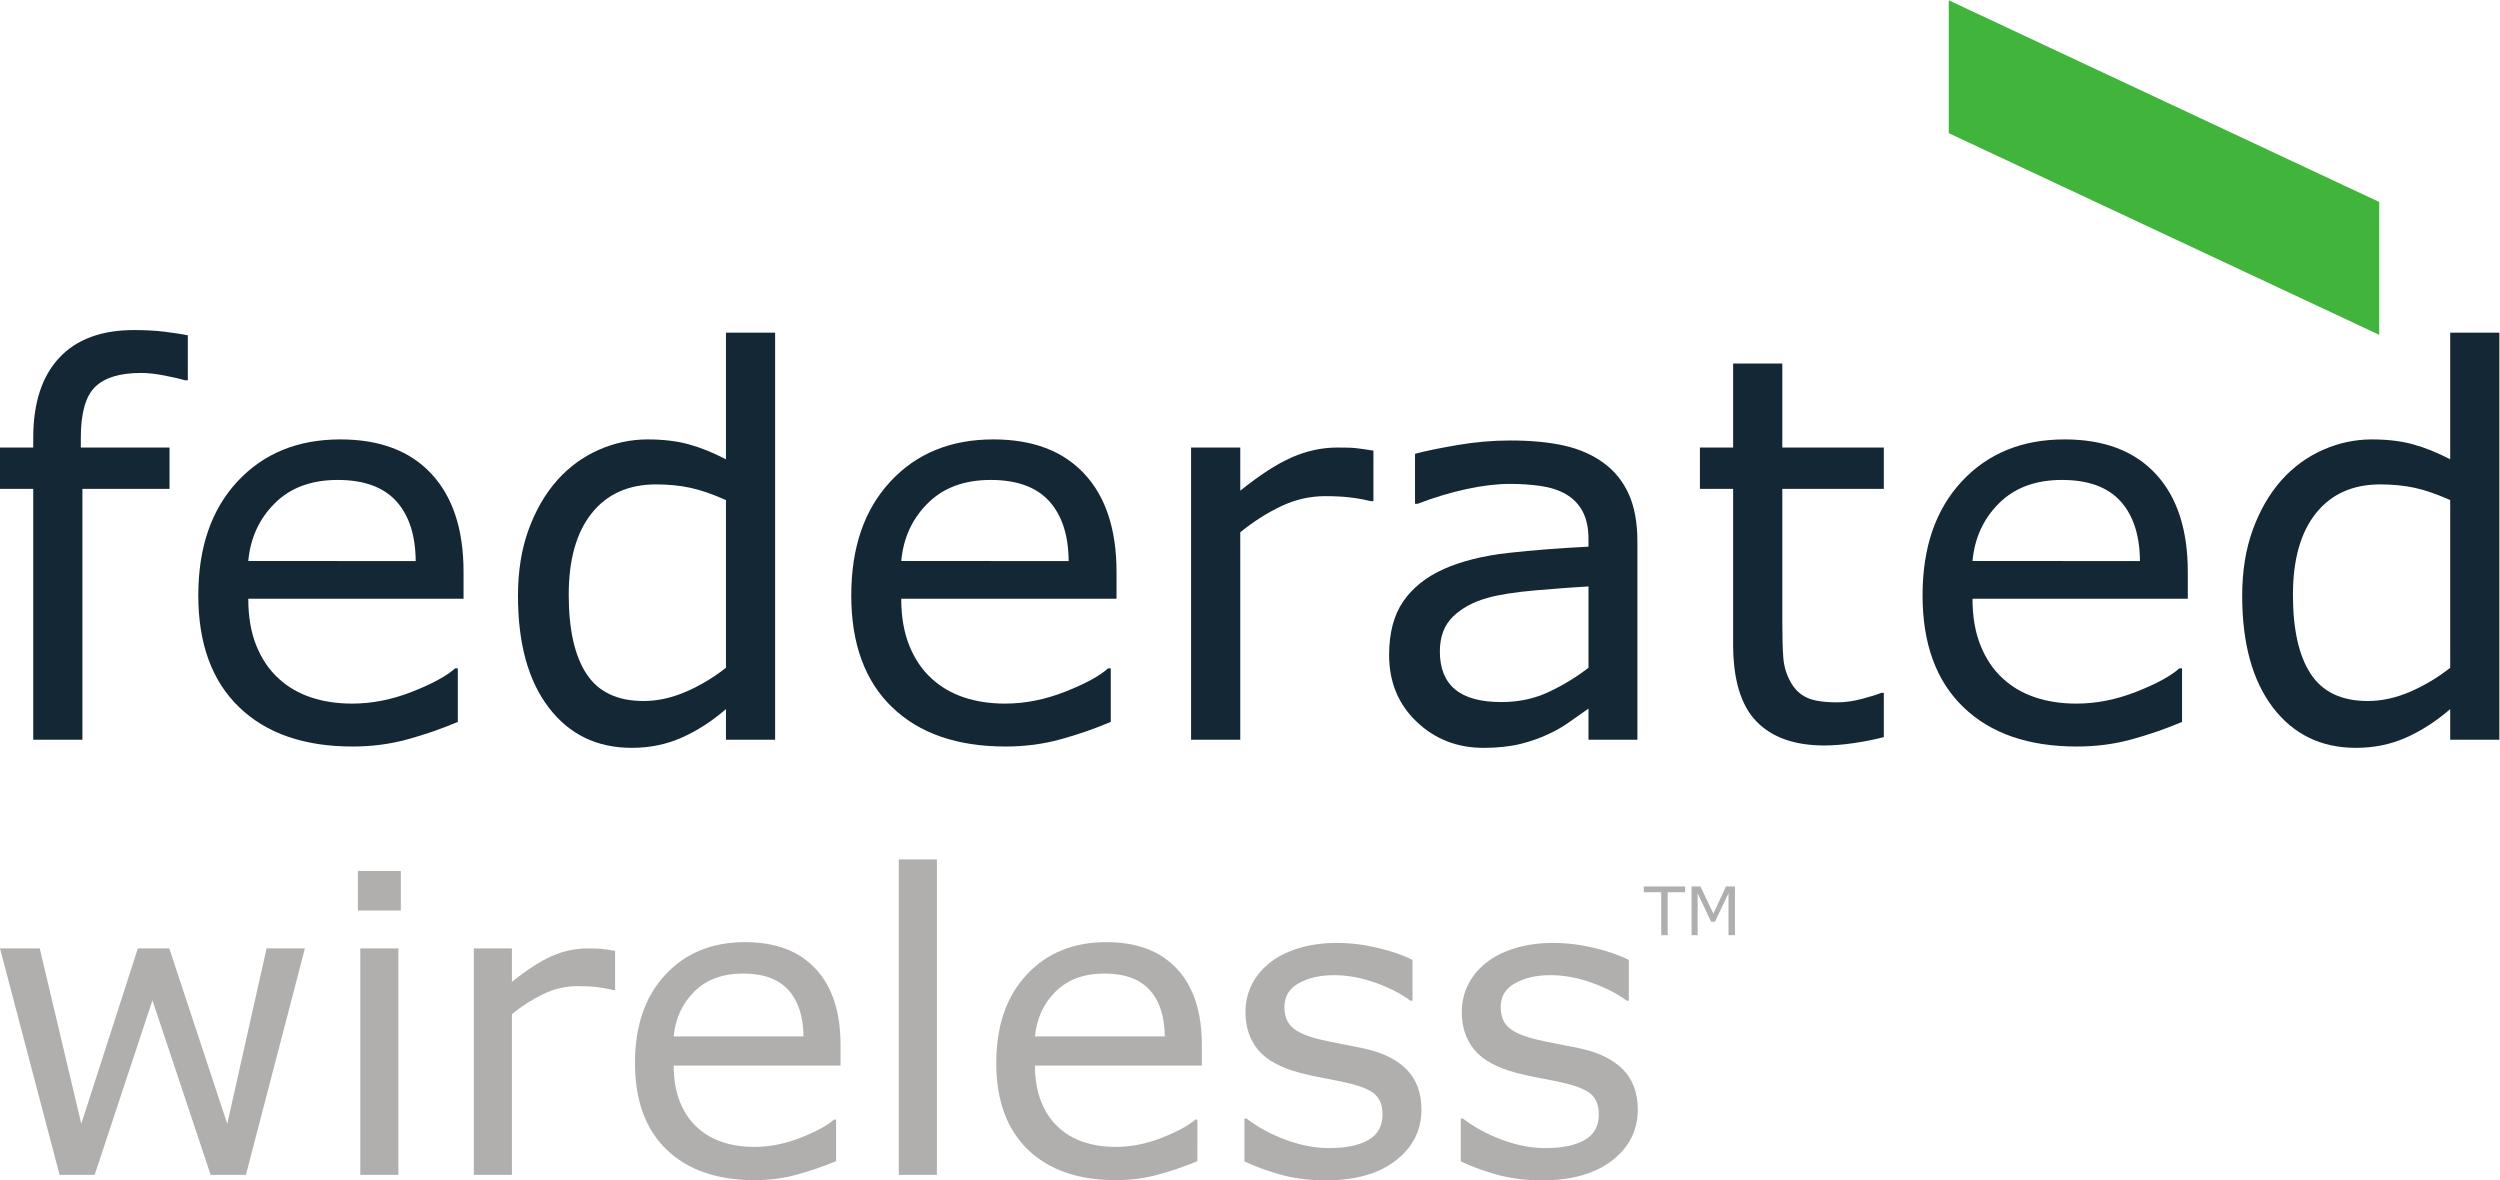<?xml version="1.0" encoding="UTF-8" standalone="no"?>
<svg
   xmlns:dc="http://purl.org/dc/elements/1.1/"
   xmlns:cc="http://creativecommons.org/ns#"
   xmlns:rdf="http://www.w3.org/1999/02/22-rdf-syntax-ns#"
   xmlns:svg="http://www.w3.org/2000/svg"
   xmlns="http://www.w3.org/2000/svg"
   viewBox="0 0 331.733 156.627"
   height="156.627"
   width="331.733"
   xml:space="preserve"
   id="svg2"
   version="1.1"><defs
     id="defs6" /><g
     transform="matrix(1.333,0,0,-1.333,0,156.627)"
     id="g10"><g
       transform="scale(0.1)"
       id="g12"><path
         id="path14"
         style="fill:#142735;fill-opacity:1;fill-rule:nonzero;stroke:none"
         d="m 186.977,796.441 h -2.59 c -5.379,1.559 -12.41,3.172 -21.094,4.825 -8.707,1.636 -16.34,2.48 -22.922,2.48 -21.027,0 -36.238,-4.637 -45.715,-13.945 -9.469,-9.266 -14.195,-26.055 -14.195,-50.395 v -9.883 H 168.758 V 688.371 H 82.047 V 438.66 H 33.086 V 688.371 H 0 v 41.152 h 33.086 v 9.649 c 0,34.547 8.57,61.051 25.758,79.527 17.188,18.5 42.023,27.746 74.484,27.746 10.938,0 20.781,-0.5 29.559,-1.547 8.754,-1.054 16.797,-2.257 24.09,-3.656 v -44.801" /><path
         id="path16"
         style="fill:#142735;fill-opacity:1;fill-rule:nonzero;stroke:none"
         d="m 413.805,616.516 c -0.196,25.683 -6.649,45.554 -19.383,59.605 -12.781,14.067 -32.203,21.113 -58.238,21.113 -26.204,0 -47.086,-7.711 -62.614,-23.179 -15.554,-15.453 -24.343,-34.645 -26.429,-57.539 z m 47.636,-37.52 h -214.3 c 0,-17.875 2.675,-33.453 8.039,-46.762 5.414,-13.254 12.781,-24.171 22.172,-32.656 9.023,-8.332 19.73,-14.609 32.152,-18.762 12.402,-4.148 26.051,-6.218 41.008,-6.218 19.812,0 39.722,3.933 59.773,11.824 20.059,7.883 34.313,15.676 42.82,23.312 h 2.629 v -53.379 c -16.511,-6.964 -33.336,-12.773 -50.531,-17.453 -17.18,-4.695 -35.25,-7.031 -54.168,-7.031 -48.262,0 -85.949,13.039 -113.019,39.199 -27.094,26.106 -40.621,63.223 -40.621,111.289 0,47.598 12.964,85.352 38.914,113.293 25.968,27.969 60.109,41.938 102.511,41.938 39.223,0 69.453,-11.442 90.727,-34.391 21.289,-22.902 31.894,-55.437 31.894,-97.621 v -26.582" /><path
         id="path18"
         style="fill:#142735;fill-opacity:1;fill-rule:nonzero;stroke:none"
         d="m 722.652,510.262 v 166.922 c -13.187,5.91 -24.996,9.98 -35.433,12.242 -10.395,2.246 -21.762,3.375 -34.09,3.375 -27.453,0 -48.836,-9.535 -64.059,-28.653 -15.285,-19.066 -22.933,-46.164 -22.933,-81.238 0,-34.555 5.918,-60.812 17.738,-78.793 11.77,-17.949 30.691,-26.933 56.766,-26.933 13.875,0 27.929,3.097 42.16,9.218 14.242,6.192 27.512,14.121 39.851,23.86 m 48.946,-71.614 h -48.946 v 30.461 c -14.07,-12.14 -28.754,-21.613 -44.039,-28.39 -15.246,-6.778 -31.808,-10.164 -49.707,-10.164 -34.73,0 -62.293,13.359 -82.683,40.125 -20.414,26.711 -30.606,63.789 -30.606,111.187 0,24.653 3.52,46.594 10.559,65.879 7.019,19.274 16.535,35.68 28.519,49.231 11.774,13.187 25.563,23.25 41.25,30.199 15.739,6.937 31.981,10.414 48.848,10.414 15.258,0 28.812,-1.621 40.633,-4.828 11.789,-3.215 24.199,-8.199 37.226,-14.977 v 126.07 h 48.946 V 438.648" /><path
         id="path20"
         style="fill:#142735;fill-opacity:1;fill-rule:nonzero;stroke:none"
         d="m 1063.78,616.516 c -0.16,25.683 -6.64,45.554 -19.38,59.605 -12.76,14.067 -32.2,21.113 -58.224,21.113 -26.199,0 -47.074,-7.711 -62.613,-23.179 -15.543,-15.453 -24.34,-34.645 -26.43,-57.539 z m 47.67,-37.52 H 897.133 c 0,-17.875 2.687,-33.453 8.078,-46.762 5.363,-13.254 12.766,-24.171 22.121,-32.656 9.023,-8.332 19.738,-14.609 32.141,-18.762 12.422,-4.148 26.09,-6.218 41.007,-6.218 19.82,0 39.73,3.933 59.79,11.824 20.08,7.883 34.33,15.676 42.84,23.312 h 2.6 v -53.379 c -16.51,-6.964 -33.32,-12.773 -50.53,-17.453 -17.16,-4.695 -35.23,-7.031 -54.14,-7.031 -48.282,0 -85.962,13.039 -113.04,39.199 -27.086,26.106 -40.613,63.223 -40.613,111.289 0,47.598 12.961,85.352 38.953,113.293 25.918,27.969 60.094,41.938 102.476,41.938 39.224,0 69.474,-11.442 90.724,-34.391 21.28,-22.902 31.91,-55.437 31.91,-97.621 v -26.582" /><path
         id="path22"
         style="fill:#142735;fill-opacity:1;fill-rule:nonzero;stroke:none"
         d="m 1367.18,676.145 h -2.6 c -7.27,1.703 -14.36,2.992 -21.27,3.769 -6.81,0.785 -14.96,1.191 -24.31,1.191 -15.1,0 -29.68,-3.363 -43.76,-10.042 -14.05,-6.68 -27.6,-15.325 -40.61,-25.918 V 438.648 h -48.97 v 290.86 h 48.97 v -42.942 c 19.42,15.618 36.58,26.692 51.4,33.196 14.86,6.511 30.03,9.746 45.47,9.746 8.52,0 14.66,-0.18 18.48,-0.649 3.81,-0.414 9.57,-1.242 17.2,-2.457 v -50.257" /><path
         id="path24"
         style="fill:#142735;fill-opacity:1;fill-rule:nonzero;stroke:none"
         d="m 1581.25,510.262 v 80.984 c -14.97,-0.883 -32.54,-2.172 -52.71,-3.914 -20.27,-1.73 -36.27,-4.258 -48.06,-7.562 -14.1,-3.961 -25.46,-10.204 -34.13,-18.602 -8.69,-8.418 -13.04,-20.02 -13.04,-34.766 0,-16.648 5.06,-29.218 15.12,-37.625 10.08,-8.429 25.42,-12.636 46.08,-12.636 17.2,0 32.92,3.328 47.12,10.027 14.26,6.672 27.45,14.699 39.62,24.094 m 48.69,-71.614 h -48.69 v 30.977 c -4.34,-2.957 -10.22,-7.07 -17.62,-12.383 -7.36,-5.281 -14.52,-9.5 -21.46,-12.617 -8.17,-4.012 -17.54,-7.324 -28.13,-10.039 -10.57,-2.664 -22.98,-4.031 -37.25,-4.031 -26.19,0 -48.44,8.679 -66.64,26.054 -18.23,17.364 -27.36,39.493 -27.36,66.407 0,22.039 4.73,39.882 14.18,53.523 9.47,13.606 22.99,24.336 40.53,32.156 17.68,7.797 38.96,13.098 63.79,15.887 24.82,2.75 51.47,4.848 79.96,6.246 v 7.555 c 0,11.105 -1.96,20.301 -5.88,27.597 -3.91,7.29 -9.48,13.012 -16.79,17.196 -6.94,3.988 -15.28,6.672 -25,8.082 -9.72,1.387 -19.88,2.058 -30.46,2.058 -12.84,0 -27.22,-1.691 -42.98,-5.082 -15.82,-3.375 -32.13,-8.269 -48.96,-14.707 h -2.6 v 49.731 c 9.54,2.629 23.35,5.465 41.4,8.594 18.05,3.144 35.87,4.679 53.4,4.679 20.48,0 38.3,-1.672 53.5,-5.058 15.18,-3.383 28.34,-9.157 39.47,-17.321 10.94,-7.976 19.27,-18.304 24.97,-30.976 5.72,-12.68 8.62,-28.395 8.62,-47.153 V 438.648" /><path
         id="path26"
         style="fill:#142735;fill-opacity:1;fill-rule:nonzero;stroke:none"
         d="m 1875.25,441.258 c -9.23,-2.453 -19.23,-4.434 -30.08,-6.016 -10.83,-1.554 -20.53,-2.336 -29.06,-2.336 -29.66,0 -52.24,8 -67.67,23.946 -15.49,15.976 -23.2,41.601 -23.2,76.847 v 154.688 h -33.06 v 41.136 h 33.06 v 83.579 h 48.96 v -83.579 h 101.05 V 688.387 H 1774.2 V 555.848 c 0,-15.305 0.34,-27.246 1.01,-35.84 0.71,-8.594 3.14,-16.633 7.33,-24.063 3.83,-6.965 9.08,-12.043 15.74,-15.246 6.67,-3.23 16.89,-4.844 30.61,-4.844 7.96,0 16.34,1.223 24.98,3.536 8.7,2.336 14.98,4.289 18.76,5.871 h 2.62 v -44.004" /><path
         id="path28"
         style="fill:#142735;fill-opacity:1;fill-rule:nonzero;stroke:none"
         d="m 2130.2,616.516 c -0.17,25.683 -6.65,45.554 -19.41,59.605 -12.76,14.067 -32.17,21.113 -58.2,21.113 -26.22,0 -47.09,-7.711 -62.62,-23.179 -15.57,-15.453 -24.36,-34.645 -26.44,-57.539 z m 47.64,-37.52 h -214.31 c 0,-17.875 2.67,-33.453 8.07,-46.762 5.39,-13.254 12.76,-24.171 22.15,-32.656 9,-8.332 19.73,-14.609 32.14,-18.762 12.4,-4.148 26.06,-6.218 41.01,-6.218 19.81,0 39.72,3.933 59.77,11.824 20.06,7.883 34.31,15.676 42.85,23.312 h 2.58 v -53.379 c -16.5,-6.964 -33.29,-12.773 -50.53,-17.453 -17.15,-4.695 -35.22,-7.031 -54.16,-7.031 -48.26,0 -85.91,13.039 -112.99,39.199 -27.1,26.106 -40.62,63.223 -40.62,111.289 0,47.598 12.98,85.352 38.92,113.293 25.95,27.969 60.1,41.938 102.49,41.938 39.24,0 69.45,-11.442 90.75,-34.391 21.25,-22.902 31.88,-55.437 31.88,-97.621 v -26.582" /><path
         id="path30"
         style="fill:#142735;fill-opacity:1;fill-rule:nonzero;stroke:none"
         d="m 2439.05,510.262 v 166.922 c -13.22,5.91 -25,9.98 -35.42,12.242 -10.42,2.246 -21.8,3.375 -34.1,3.375 -27.48,0 -48.82,-9.535 -64.09,-28.653 -15.28,-19.066 -22.93,-46.164 -22.93,-81.238 0,-34.555 5.88,-60.812 17.73,-78.793 11.79,-17.949 30.73,-26.933 56.76,-26.933 13.89,0 27.96,3.097 42.2,9.218 14.22,6.192 27.53,14.121 39.85,23.86 m 48.93,-71.614 h -48.93 v 30.461 c -14.07,-12.14 -28.73,-21.613 -44.04,-28.39 -15.24,-6.778 -31.81,-10.164 -49.73,-10.164 -34.7,0 -62.26,13.359 -82.69,40.125 -20.36,26.711 -30.61,63.789 -30.61,111.187 0,24.653 3.54,46.594 10.57,65.879 7.05,19.274 16.51,35.68 28.51,49.231 11.81,13.187 25.59,23.25 41.29,30.199 15.74,6.937 31.96,10.414 48.82,10.414 15.3,0 28.81,-1.621 40.64,-4.828 11.81,-3.215 24.23,-8.199 37.24,-14.977 v 126.07 h 48.93 V 438.648" /><path
         id="path32"
         style="fill:#41b43c;fill-opacity:1;fill-rule:nonzero;stroke:none"
         d="M 1939.9,1174.67 V 1042.43 L 2368.37,841.711 V 973.957 L 1939.9,1174.67" /><path
         id="path34"
         style="fill:#b1afad;fill-opacity:1;fill-rule:nonzero;stroke:none"
         d="M 265.371,230.895 226.223,56.332 168.512,230.895 h -31.27 L 80.914,56.332 39.543,230.895 H 0 L 59.309,5.469 H 94.234 L 151.754,179.246 209.688,5.469 h 35.109 L 303.516,230.895 h -38.145" /><path
         id="path36"
         style="fill:#b1afad;fill-opacity:1;fill-rule:nonzero;stroke:none"
         d="M 356.254,268.641 H 399 v 39.375 H 356.254 Z M 358.66,5.48 h 37.918 V 230.906 H 358.66 V 5.48" /><path
         id="path38"
         style="fill:#b1afad;fill-opacity:1;fill-rule:nonzero;stroke:none"
         d="m 612.297,189.52 h -1.988 c -5.661,1.355 -11.157,2.312 -16.465,2.937 -5.328,0.586 -11.602,0.91 -18.856,0.91 -11.699,0 -23.019,-2.609 -33.906,-7.785 -10.914,-5.184 -21.398,-11.871 -31.488,-20.07 V 5.449 H 471.656 V 230.895 h 37.938 v -33.309 c 15.062,12.109 28.355,20.711 39.847,25.75 11.52,5.039 23.25,7.559 35.223,7.559 6.617,0 11.344,-0.157 14.328,-0.508 2.957,-0.34 7.41,-0.957 13.305,-1.922 V 189.52" /><path
         id="path40"
         style="fill:#b1afad;fill-opacity:1;fill-rule:nonzero;stroke:none"
         d="m 799.816,143.301 c -0.16,19.91 -5.171,35.308 -15.054,46.219 -9.883,10.906 -24.907,16.355 -45.09,16.355 -20.32,0 -36.488,-5.996 -48.567,-17.957 -12.007,-11.973 -18.843,-26.848 -20.464,-44.617 z m 36.907,-29.039 H 670.641 c 0,-13.883 2.101,-25.953 6.246,-36.242 4.164,-10.309 9.875,-18.75 17.152,-25.328 6.988,-6.453 15.309,-11.332 24.957,-14.531 9.613,-3.238 20.195,-4.832 31.746,-4.832 15.371,0 30.809,3.012 46.336,9.184 15.567,6.117 26.606,12.16 33.184,18.047 h 2.039 V 19.172 C 819.531,13.781 806.48,9.332 793.137,5.699 779.855,2.07 765.809,0.191 751.164,0.191 c -37.375,0 -66.601,10.18 -87.566,30.379 -21.008,20.289 -31.52,49.039 -31.52,86.309 0,36.871 10.059,66.105 30.188,87.766 20.109,21.679 46.578,32.5 79.394,32.5 30.422,0 53.867,-8.868 70.348,-26.629 16.5,-17.766 24.715,-43.004 24.715,-75.707 v -20.547" /><path
         id="path42"
         style="fill:#b1afad;fill-opacity:1;fill-rule:nonzero;stroke:none"
         d="m 894.711,5.48 h 37.922 V 319.488 H 894.711 V 5.48" /><path
         id="path44"
         style="fill:#b1afad;fill-opacity:1;fill-rule:nonzero;stroke:none"
         d="m 1159.45,143.301 c -0.12,19.91 -5.15,35.308 -15.03,46.219 -9.91,10.906 -24.94,16.355 -45.09,16.355 -20.32,0 -36.51,-5.996 -48.56,-17.957 -12.02,-11.973 -18.86,-26.848 -20.5,-44.617 z m 36.92,-29.039 h -166.1 c 0,-13.883 2.1,-25.953 6.27,-36.242 4.18,-10.309 9.87,-18.75 17.19,-25.328 6.98,-6.453 15.28,-11.332 24.92,-14.531 9.61,-3.238 20.19,-4.832 31.77,-4.832 15.35,0 30.78,3.012 46.31,9.184 15.54,6.117 26.6,12.16 33.21,18.047 h 2.01 V 19.172 c -12.8,-5.391 -25.85,-9.84 -39.16,-13.473 -13.31,-3.629 -27.3,-5.508 -41.98,-5.508 -37.39,0 -66.61,10.18 -87.59,30.379 -20.96,20.289 -31.482,49.039 -31.482,86.309 0,36.871 10.042,66.105 30.172,87.766 20.13,21.679 46.58,32.5 79.42,32.5 30.41,0 53.85,-8.868 70.33,-26.629 16.5,-17.766 24.71,-43.004 24.71,-75.707 v -20.547" /><path
         id="path46"
         style="fill:#b1afad;fill-opacity:1;fill-rule:nonzero;stroke:none"
         d="m 1414.96,70.449 c 0,-20.617 -8.49,-37.48 -25.53,-50.668 -17.04,-13.199 -40.26,-19.77 -69.71,-19.77 -16.72,0 -32.03,2.008 -45.95,5.957 -13.9,3.973 -25.56,8.313 -35.01,13.012 v 42.578 h 2.03 c 11.95,-9.008 25.28,-16.18 39.96,-21.488 14.67,-5.332 28.7,-7.949 42.16,-7.949 16.7,0 29.75,2.688 39.19,8.09 9.41,5.359 14.13,13.801 14.13,25.398 0,8.891 -2.57,15.609 -7.7,20.172 -5.1,4.609 -14.91,8.48 -29.47,11.719 -5.37,1.219 -12.41,2.641 -21.05,4.238 -8.69,1.602 -16.62,3.352 -23.74,5.231 -19.78,5.211 -33.76,12.972 -42.09,23.121 -8.27,10.172 -12.38,22.629 -12.38,37.441 0,9.274 1.88,18.024 5.73,26.227 3.86,8.203 9.66,15.535 17.45,21.972 7.53,6.348 17.14,11.375 28.77,15.067 11.67,3.683 24.64,5.558 39.03,5.558 13.48,0 27.07,-1.671 40.89,-4.953 13.79,-3.289 25.26,-7.304 34.41,-12.011 v -40.555 h -2.04 c -9.61,7.117 -21.4,13.152 -35.28,18.047 -13.87,4.91 -27.46,7.371 -40.78,7.371 -13.89,0 -25.59,-2.664 -35.13,-7.988 -9.53,-5.282 -14.29,-13.211 -14.29,-23.684 0,-9.312 2.87,-16.293 8.63,-21 5.66,-4.703 14.81,-8.531 27.46,-11.48 6.99,-1.622 14.84,-3.243 23.51,-4.872 8.69,-1.609 15.89,-3.101 21.71,-4.429 17.62,-4.051 31.19,-10.992 40.76,-20.813 9.55,-9.968 14.33,-23.136 14.33,-39.539" /><path
         id="path48"
         style="fill:#b1afad;fill-opacity:1;fill-rule:nonzero;stroke:none"
         d="m 1630.31,70.449 c 0,-20.617 -8.53,-37.48 -25.53,-50.668 -17.02,-13.199 -40.3,-19.77 -69.75,-19.77 -16.67,0 -31.98,2.008 -45.89,5.957 -13.93,3.973 -25.59,8.313 -35,13.012 v 42.578 h 2.01 c 11.95,-9.008 25.3,-16.18 39.97,-21.488 14.64,-5.332 28.73,-7.949 42.15,-7.949 16.68,0 29.74,2.688 39.17,8.09 9.41,5.359 14.11,13.801 14.11,25.398 0,8.891 -2.57,15.609 -7.67,20.172 -5.12,4.609 -14.93,8.48 -29.47,11.719 -5.38,1.219 -12.4,2.641 -21.08,4.238 -8.67,1.602 -16.59,3.352 -23.73,5.231 -19.78,5.211 -33.8,12.972 -42.07,23.121 -8.28,10.172 -12.41,22.629 -12.41,37.441 0,9.274 1.91,18.024 5.78,26.227 3.84,8.203 9.63,15.535 17.43,21.972 7.53,6.348 17.13,11.375 28.77,15.067 11.65,3.683 24.65,5.558 39.05,5.558 13.43,0 27.05,-1.671 40.87,-4.953 13.79,-3.289 25.25,-7.304 34.4,-12.011 v -40.555 h -2.01 c -9.72,7.117 -21.46,13.152 -35.34,18.047 -13.85,4.91 -27.42,7.371 -40.78,7.371 -13.84,0 -25.53,-2.664 -35.09,-7.988 -9.56,-5.282 -14.33,-13.211 -14.33,-23.684 0,-9.312 2.88,-16.293 8.69,-21 5.64,-4.703 14.81,-8.531 27.47,-11.48 6.97,-1.622 14.8,-3.243 23.5,-4.872 8.67,-1.609 15.88,-3.101 21.7,-4.429 17.6,-4.051 31.19,-10.992 40.78,-20.813 9.5,-9.968 14.3,-23.136 14.3,-39.539" /><path
         id="path50"
         style="fill:#b1afad;fill-opacity:1;fill-rule:nonzero;stroke:none"
         d="m 1677.41,286.805 h -17.34 v -42.754 h -6.4 v 42.754 h -17.35 v 5.742 h 41.09 v -5.742" /><path
         id="path52"
         style="fill:#b1afad;fill-opacity:1;fill-rule:nonzero;stroke:none"
         d="m 1718.12,292.547 -12.51,-26.992 -12.92,26.992 h -8.8 V 244.07 h 6.02 v 41.758 l 13.39,-28.39 h 3.87 l 13.47,28.39 V 244.07 h 6.44 v 48.477 h -8.96" /></g></g></svg>